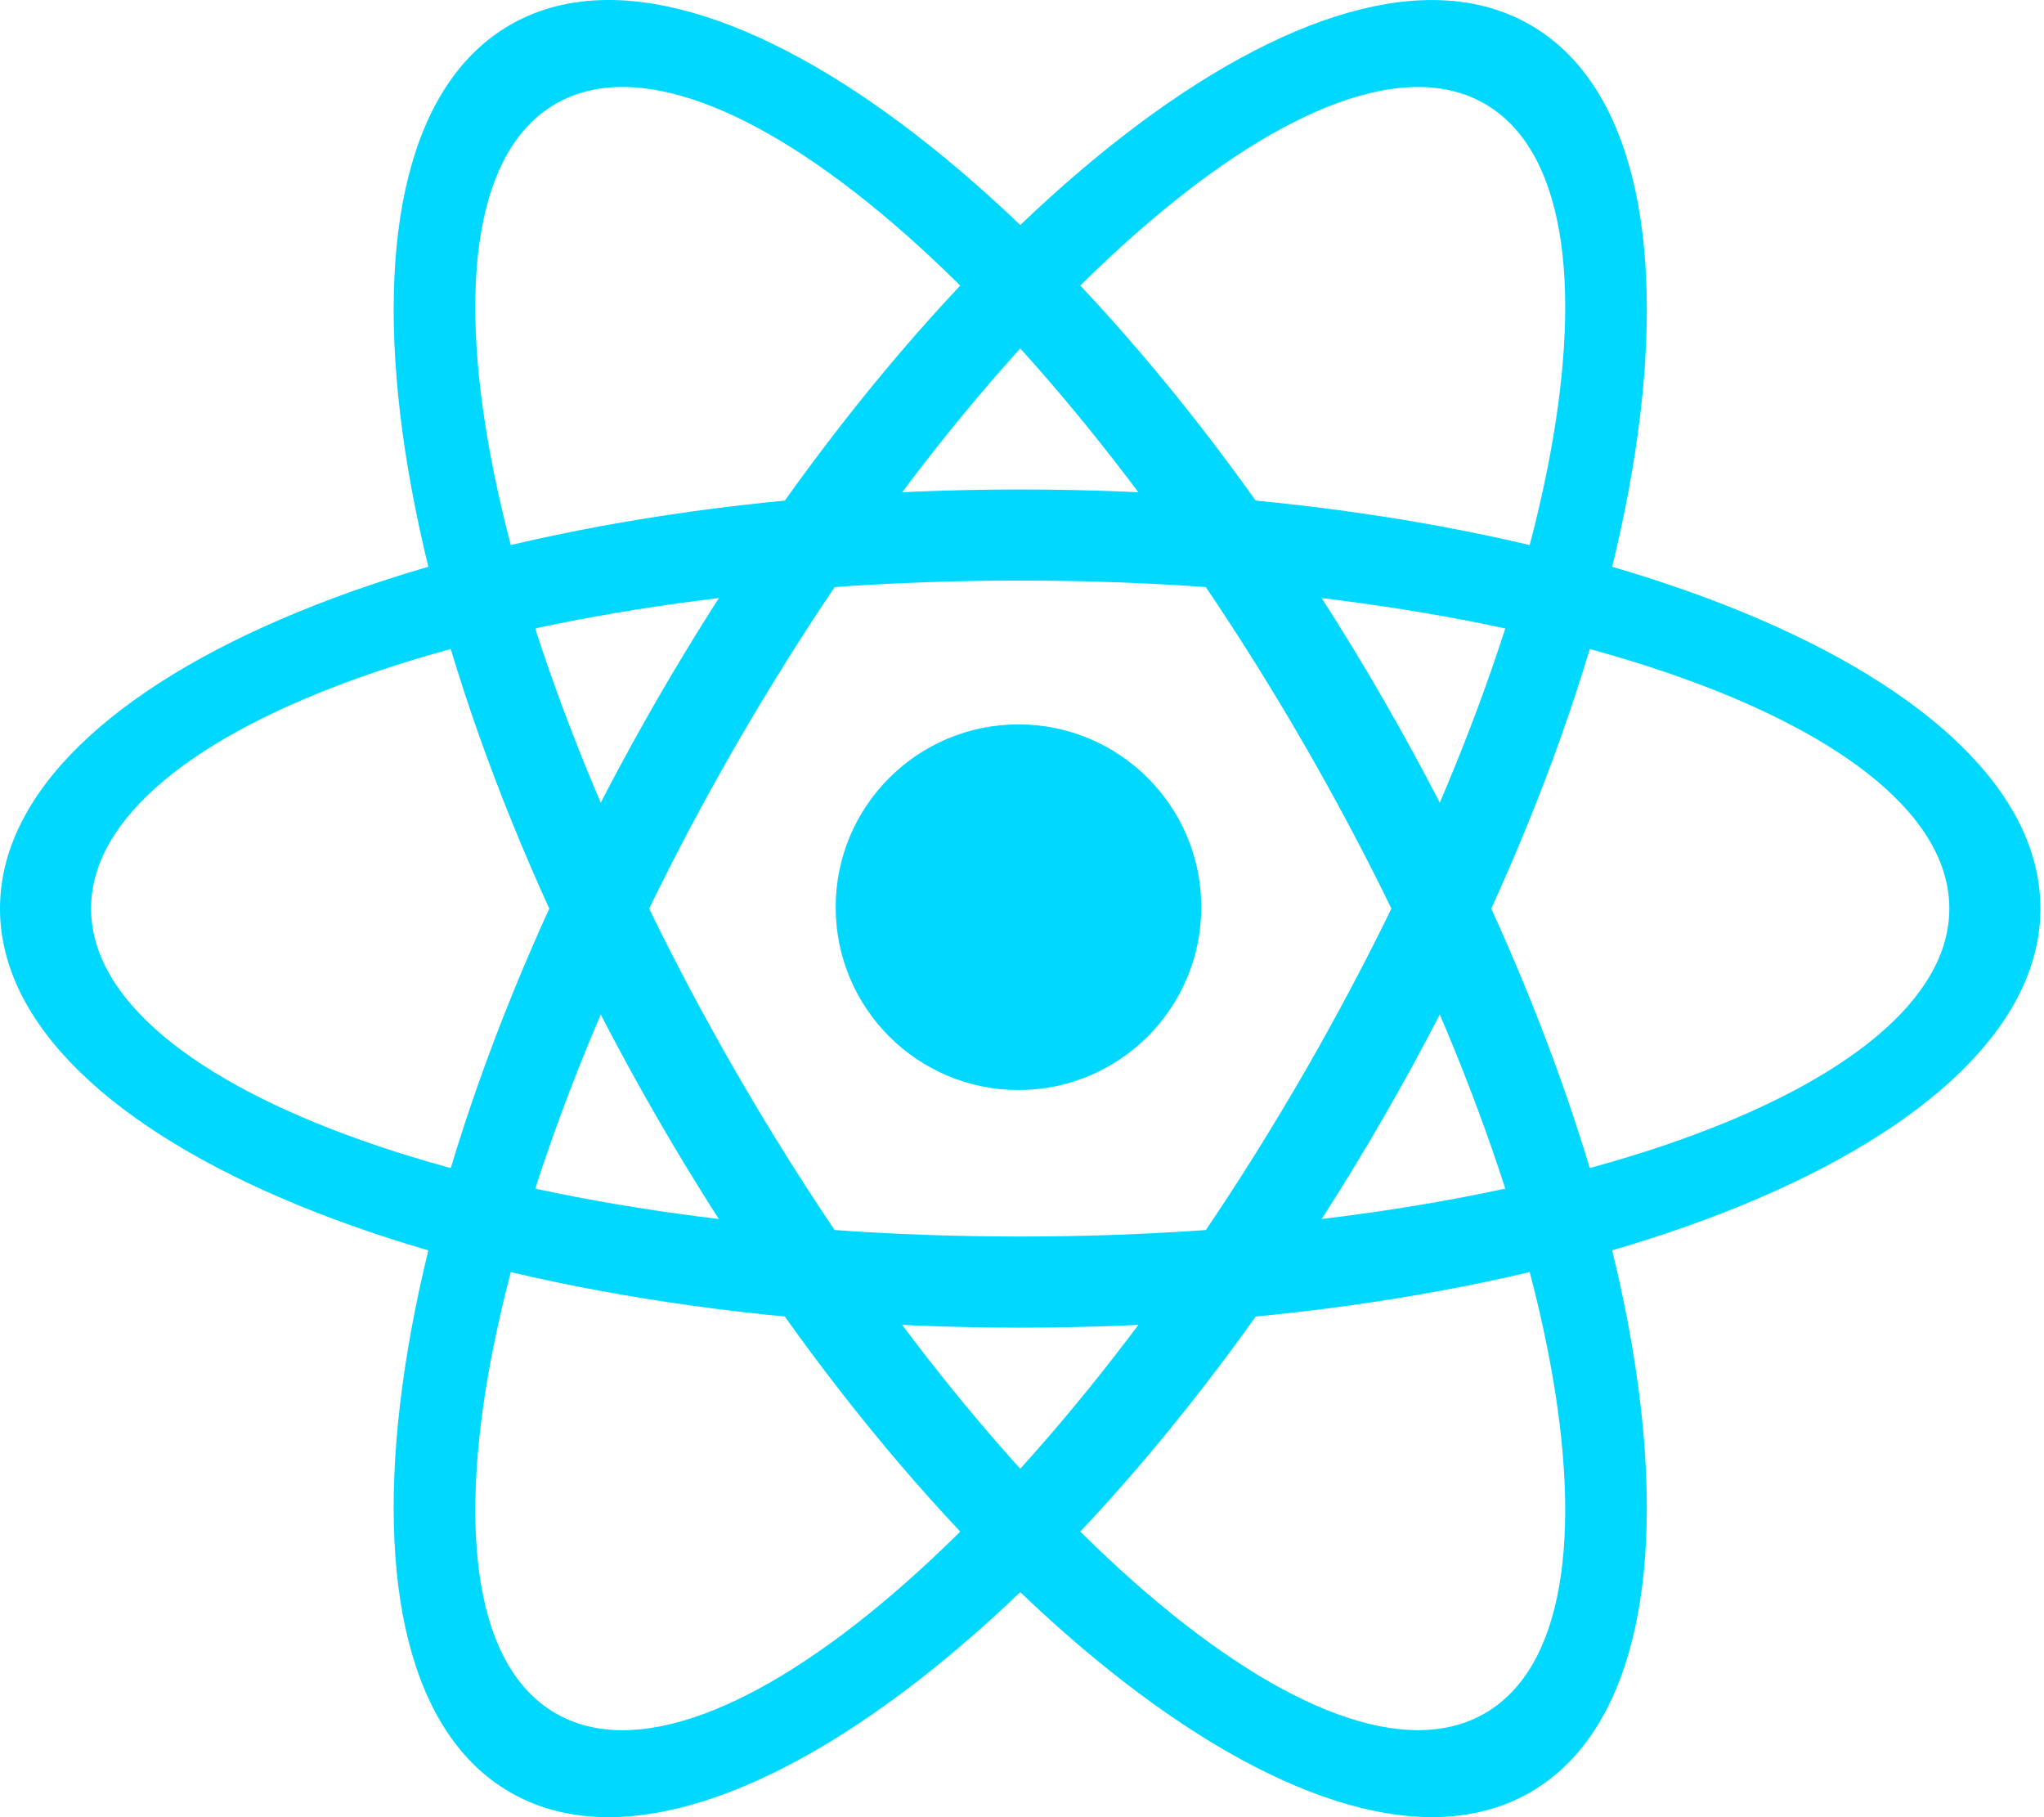 <svg viewBox="0 0 90 80" fill="none" xmlns="http://www.w3.org/2000/svg">
<path d="M44.845 47.988C49.29 47.988 52.893 44.384 52.893 39.939C52.893 35.494 49.29 31.891 44.845 31.891C40.4 31.891 36.796 35.494 36.796 39.939C36.796 44.384 40.4 47.988 44.845 47.988Z" fill="#00D8FF"/>
<path fill-rule="evenodd" clip-rule="evenodd" d="M0 39.998C0 29.777 20.035 21.549 44.92 21.549C69.806 21.549 89.842 29.778 89.842 39.998C89.842 50.218 69.807 58.449 44.92 58.449C20.034 58.449 0 50.22 0 39.998ZM4.01 39.998C4.01 31.999 22.256 25.559 44.92 25.559C67.585 25.559 85.831 31.999 85.831 39.998C85.831 47.997 67.585 54.437 44.92 54.437C22.256 54.437 4.01 47.997 4.01 39.998Z" fill="#00D8FF"/>
<path fill-rule="evenodd" clip-rule="evenodd" d="M22.462 1.096C31.314 -4.014 48.457 9.222 60.901 30.774C73.345 52.327 76.235 73.791 67.384 78.901C58.533 84.012 41.389 70.776 28.945 49.224C16.501 27.671 13.611 6.206 22.462 1.096ZM24.468 4.57C31.395 0.571 46.095 13.152 57.427 32.779C68.759 52.406 72.305 71.428 65.378 75.428C58.451 79.427 43.75 66.846 32.418 47.218C21.086 27.589 17.54 8.57 24.468 4.57Z" fill="#00D8FF"/>
<path fill-rule="evenodd" clip-rule="evenodd" d="M67.384 1.098C76.236 6.208 73.345 27.674 60.901 49.225C48.457 70.776 31.314 84.014 22.462 78.904C13.61 73.794 16.501 52.328 28.945 30.777C41.389 9.226 58.532 -4.012 67.384 1.098ZM65.378 4.571C72.305 8.571 68.759 27.592 57.427 47.22C46.095 66.849 31.395 79.43 24.468 75.43C17.541 71.431 21.087 52.41 32.419 32.781C43.751 13.153 58.451 0.572 65.378 4.571Z" fill="#00D8FF"/>
</svg>
